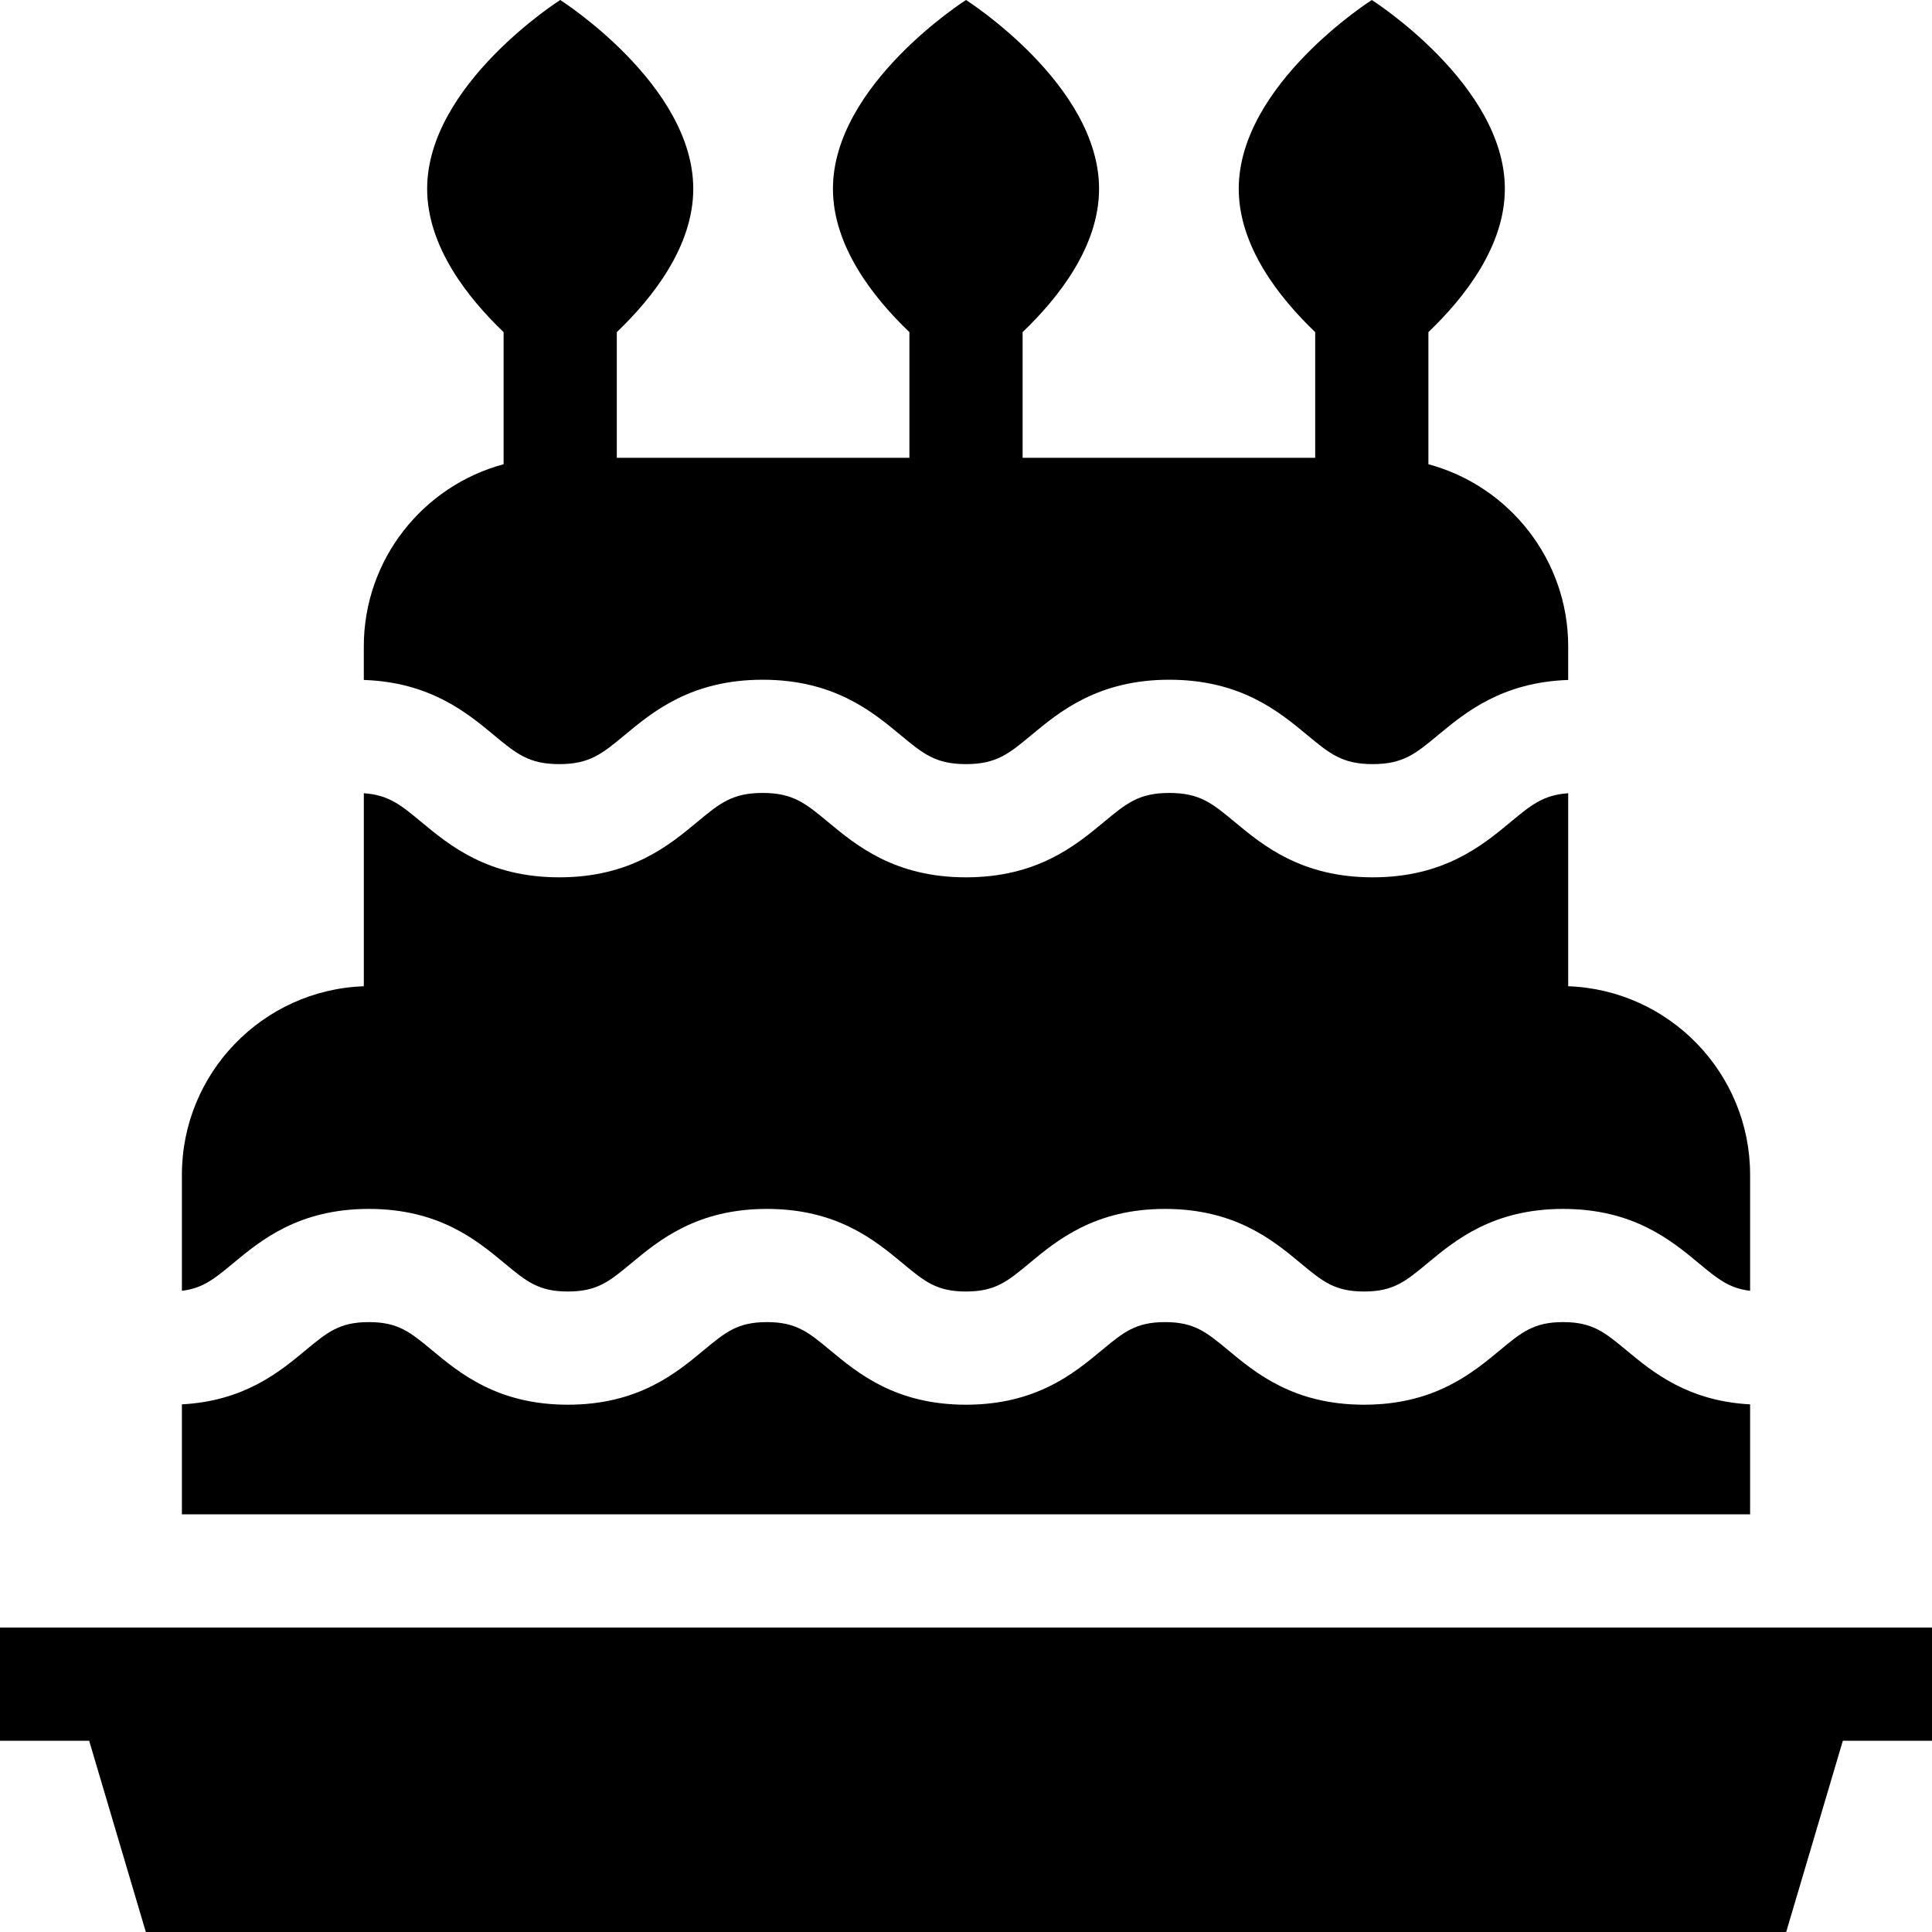 <svg id="Capa_1" enable-background="new 0 0 512 512" height="512" viewBox="0 0 512 512" width="512" xmlns="http://www.w3.org/2000/svg"><g><path d="m431.042 357.861c-5.818-4.828-9.023-7.488-16.799-7.488-7.774 0-10.979 2.659-16.796 7.487-7.323 6.078-17.354 14.401-35.954 14.401-18.602 0-28.632-8.324-35.955-14.401-5.817-4.828-9.022-7.487-16.797-7.487-7.773 0-10.978 2.659-16.795 7.487-7.323 6.078-17.353 14.402-35.954 14.402s-28.63-8.324-35.954-14.402c-5.817-4.828-9.021-7.487-16.794-7.487-7.774 0-10.979 2.66-16.796 7.487-7.323 6.078-17.354 14.401-35.955 14.401s-28.63-8.324-35.954-14.401c-5.817-4.828-9.021-7.487-16.795-7.487s-10.979 2.66-16.796 7.487c-6.889 5.718-16.179 13.418-32.743 14.311v29.146h415.59v-29.146c-16.569-.89-25.862-8.592-32.753-14.31z"/><path d="m130.846 194.775c6.001 4.98 9.307 7.724 17.365 7.724 8.06 0 11.366-2.744 17.367-7.724 7.444-6.178 17.639-14.638 36.525-14.638s29.08 8.461 36.524 14.639c6.001 4.98 9.307 7.724 17.365 7.724 8.059 0 11.365-2.743 17.366-7.724 7.443-6.178 17.638-14.639 36.524-14.639s29.082 8.46 36.525 14.638c6.002 4.98 9.308 7.724 17.367 7.724s11.365-2.744 17.366-7.724c7.163-5.945 16.897-13.981 34.448-14.58v-8.877c0-23.092-15.738-42.568-37.049-48.289v-35.014c9.599-9.177 20.261-22.781 20.261-37.979.002-27.634-35.26-50.036-35.26-50.036s-35.262 22.402-35.262 50.037c0 15.198 10.663 28.803 20.262 37.98v33.301h-77.54v-33.302c9.599-9.177 20.262-22.781 20.262-37.979 0-27.635-35.262-50.037-35.262-50.037s-35.262 22.402-35.262 50.037c0 15.198 10.663 28.803 20.262 37.98v33.302h-77.54v-33.303c9.599-9.177 20.261-22.781 20.261-37.979 0-27.635-35.261-50.037-35.261-50.037s-35.262 22.402-35.262 50.037c0 15.198 10.663 28.803 20.262 37.98v35.012c-21.311 5.721-37.049 25.198-37.049 48.29v8.877c17.542.602 27.273 8.636 34.435 14.579z"/><path d="m61.79 334.775c7.323-6.078 17.354-14.401 35.955-14.401s28.631 8.324 35.954 14.401c5.817 4.828 9.021 7.487 16.795 7.487s10.979-2.66 16.796-7.487c7.323-6.078 17.354-14.401 35.955-14.401s28.63 8.324 35.954 14.402c5.817 4.828 9.021 7.487 16.794 7.487 7.774 0 10.979-2.66 16.796-7.487 7.323-6.078 17.353-14.401 35.953-14.401 18.602 0 28.632 8.324 35.955 14.401 5.817 4.828 9.022 7.487 16.797 7.487s10.979-2.659 16.796-7.487c7.323-6.078 17.354-14.401 35.954-14.401 18.602 0 28.633 8.323 35.956 14.401 4.947 4.104 8.014 6.634 13.596 7.303v-30.759c0-26.968-21.464-49.005-48.205-49.954v-51.151c-6.595.45-9.835 3.121-15.29 7.648-7.443 6.178-17.639 14.638-36.524 14.638-18.887 0-29.082-8.46-36.525-14.638-6.002-4.98-9.308-7.724-17.367-7.724s-11.365 2.744-17.366 7.724c-7.443 6.178-17.638 14.638-36.524 14.638s-29.081-8.461-36.524-14.639c-6.001-4.98-9.306-7.724-17.365-7.724-8.06 0-11.366 2.744-17.367 7.724-7.444 6.178-17.639 14.638-36.525 14.638s-29.081-8.46-36.524-14.638c-5.451-4.524-8.69-7.195-15.276-7.647v51.15c-26.741.95-48.206 22.986-48.206 49.954v30.758c5.573-.671 8.639-3.2 13.582-7.302z"/><path d="m0 431.318v30h23.63l15.015 50.682h434.711l15.014-50.682h23.63v-30z"/></g></svg>